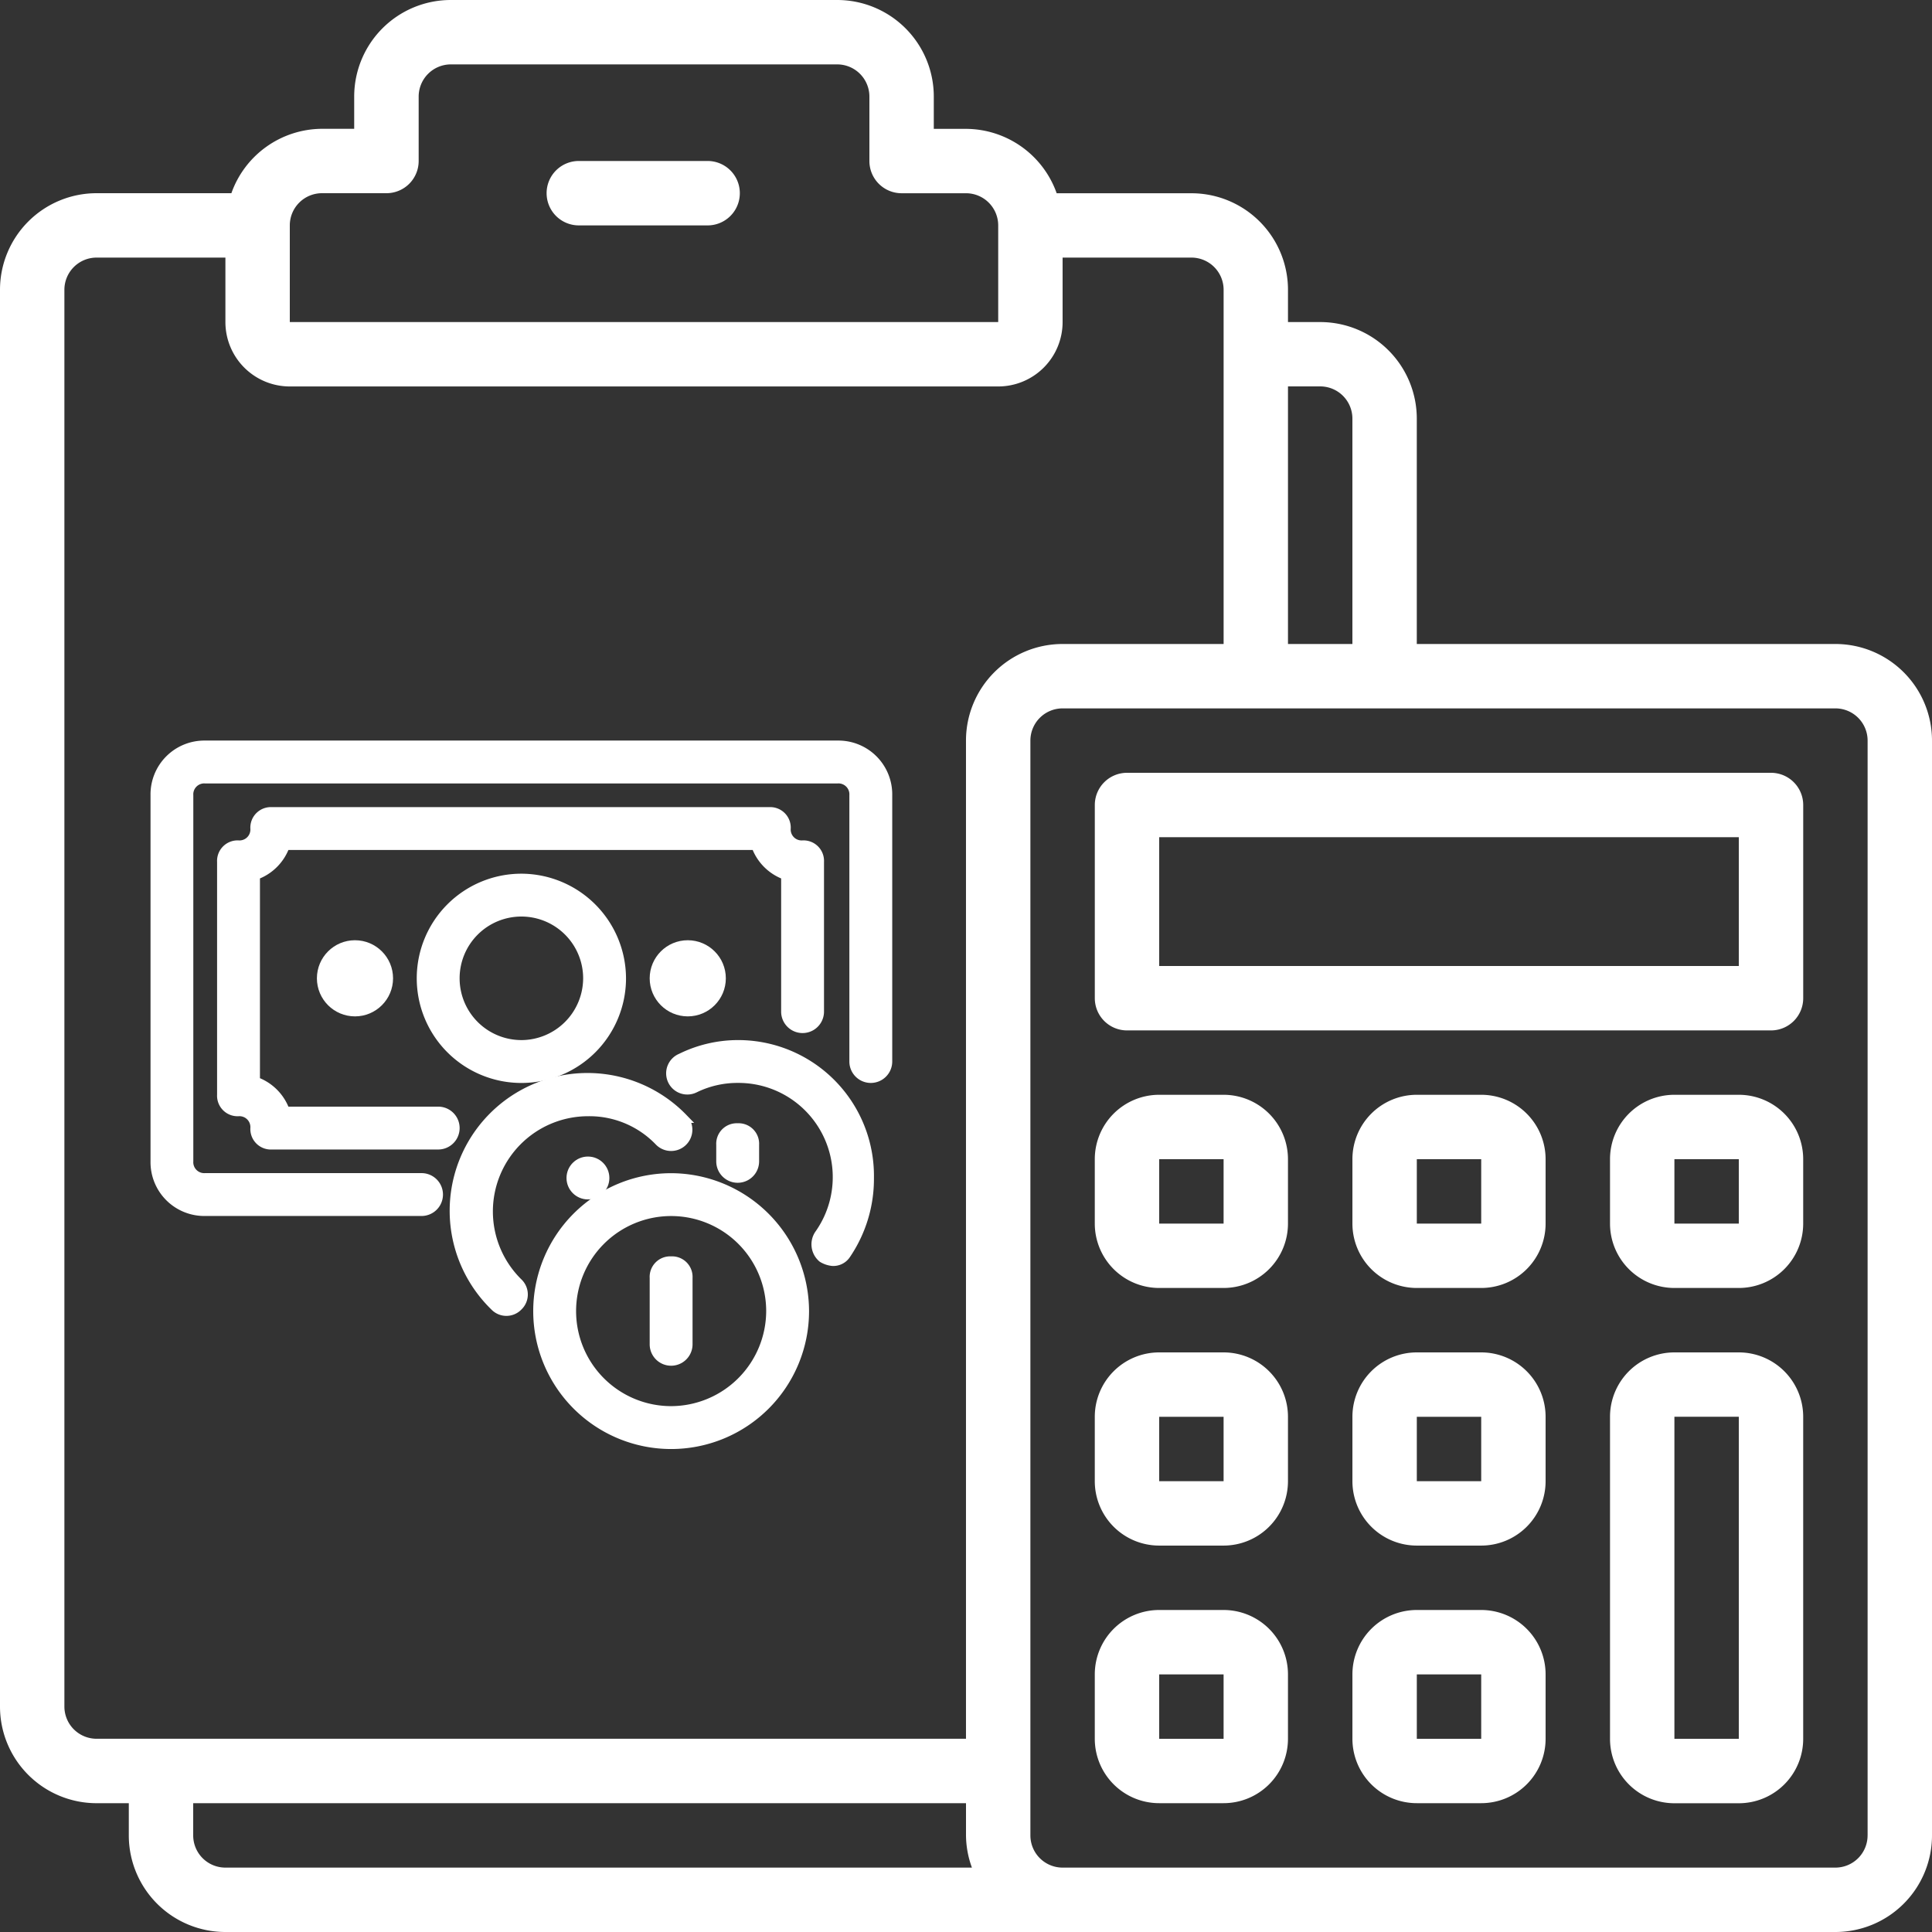 <svg id="finance" xmlns="http://www.w3.org/2000/svg" width="100.78" height="100.78" viewBox="0 0 100.78 100.78">
  <rect x="0" y="0" width="100.78" height="100.78" fill="#333333" stroke="none"/>
  <g id="Page-1_22_" transform="translate(0 0)">
    <g id="_x30_23---House-Finance-Documents" transform="translate(0 0)">
      <path id="Path_41_" d="M174.406,54.161h6.719a1.68,1.68,0,0,0,0-3.359h-6.719a1.68,1.68,0,1,0,0,3.359Z" transform="translate(-144.172 -42.404)" fill="#fff" fill-rule="evenodd"/>
      <path id="Shape_62_" d="M95.741,33.593H73.905V21.836A5.039,5.039,0,0,0,68.866,16.8h-1.68v-1.68a5.039,5.039,0,0,0-5.039-5.039H55.12a5.039,5.039,0,0,0-4.73-3.359H48.71V5.039A5.039,5.039,0,0,0,43.671,0H23.515a5.039,5.039,0,0,0-5.039,5.039v1.68H16.8a5.039,5.039,0,0,0-4.73,3.359H5.039A5.039,5.039,0,0,0,0,15.117V89.022a5.039,5.039,0,0,0,5.039,5.039h1.68v1.68a5.039,5.039,0,0,0,5.039,5.039H95.741a5.039,5.039,0,0,0,5.039-5.039V38.632a5.039,5.039,0,0,0-5.039-5.039ZM68.866,20.156a1.68,1.68,0,0,1,1.68,1.68V33.593H67.186V20.156h1.68ZM16.8,10.078h3.359a1.68,1.68,0,0,0,1.68-1.68V5.039a1.68,1.68,0,0,1,1.68-1.68H43.671a1.68,1.68,0,0,1,1.68,1.68V8.4a1.68,1.68,0,0,0,1.68,1.68H50.39a1.68,1.68,0,0,1,1.68,1.68V16.8H15.117V11.758A1.68,1.68,0,0,1,16.8,10.078ZM3.359,89.022V15.117a1.68,1.68,0,0,1,1.68-1.68h6.719V16.8a3.359,3.359,0,0,0,3.359,3.359H52.069A3.359,3.359,0,0,0,55.429,16.8V13.437h6.719a1.68,1.68,0,0,1,1.68,1.68V33.593h-8.4a5.039,5.039,0,0,0-5.039,5.039V90.7H5.039a1.68,1.68,0,0,1-1.68-1.68Zm6.719,6.719v-1.68H50.39v1.68a4.98,4.98,0,0,0,.309,1.68H11.758A1.679,1.679,0,0,1,10.078,95.741Zm87.342,0a1.68,1.68,0,0,1-1.68,1.68H55.429a1.68,1.68,0,0,1-1.68-1.68V38.632a1.68,1.68,0,0,1,1.68-1.68H95.741a1.68,1.68,0,0,1,1.68,1.68V95.741Z" transform="translate(0 0)" fill="#fff"/>
      <path id="Shape_61_" d="M380.725,243.848H347.132a1.68,1.68,0,0,0-1.68,1.68v10.078a1.68,1.68,0,0,0,1.68,1.68h33.593a1.68,1.68,0,0,0,1.68-1.68V245.528A1.68,1.68,0,0,0,380.725,243.848Zm-1.68,10.078H348.811v-6.719h30.234Z" transform="translate(-288.343 -203.536)" fill="#fff"/>
      <path id="Shape_60_" d="M352.17,345.451H348.81a3.359,3.359,0,0,0-3.359,3.359v3.359a3.359,3.359,0,0,0,3.359,3.359h3.359a3.359,3.359,0,0,0,3.359-3.359V348.81a3.359,3.359,0,0,0-3.359-3.359Zm-3.359,6.719V348.81h3.359v3.359Z" transform="translate(-288.343 -288.343)" fill="#fff"/>
      <path id="Shape_59_" d="M352.17,426.734H348.81a3.359,3.359,0,0,0-3.359,3.359v3.359a3.359,3.359,0,0,0,3.359,3.359h3.359a3.359,3.359,0,0,0,3.359-3.359v-3.359a3.359,3.359,0,0,0-3.359-3.359Zm-3.359,6.719v-3.359h3.359v3.359Z" transform="translate(-288.343 -356.188)" fill="#fff"/>
      <path id="Shape_58_" d="M352.17,508.017H348.81a3.359,3.359,0,0,0-3.359,3.359v3.359a3.359,3.359,0,0,0,3.359,3.359h3.359a3.359,3.359,0,0,0,3.359-3.359v-3.359a3.359,3.359,0,0,0-3.359-3.359Zm-3.359,6.719v-3.359h3.359v3.359Z" transform="translate(-288.343 -424.034)" fill="#fff"/>
      <path id="Shape_57_" d="M433.453,345.451h-3.359a3.359,3.359,0,0,0-3.359,3.359v3.359a3.359,3.359,0,0,0,3.359,3.359h3.359a3.359,3.359,0,0,0,3.359-3.359V348.81a3.36,3.36,0,0,0-3.359-3.359Zm-3.359,6.719V348.81h3.359v3.359Z" transform="translate(-356.188 -288.343)" fill="#fff"/>
      <path id="Shape_56_" d="M433.453,426.734h-3.359a3.359,3.359,0,0,0-3.359,3.359v3.359a3.359,3.359,0,0,0,3.359,3.359h3.359a3.359,3.359,0,0,0,3.359-3.359v-3.359a3.36,3.36,0,0,0-3.359-3.359Zm-3.359,6.719v-3.359h3.359v3.359Z" transform="translate(-356.188 -356.188)" fill="#fff"/>
      <path id="Shape_55_" d="M433.453,508.017h-3.359a3.359,3.359,0,0,0-3.359,3.359v3.359a3.359,3.359,0,0,0,3.359,3.359h3.359a3.359,3.359,0,0,0,3.359-3.359v-3.359a3.36,3.36,0,0,0-3.359-3.359Zm-3.359,6.719v-3.359h3.359v3.359Z" transform="translate(-356.188 -424.034)" fill="#fff"/>
      <path id="Shape_54_" d="M514.735,345.451h-3.359a3.359,3.359,0,0,0-3.359,3.359v3.359a3.359,3.359,0,0,0,3.359,3.359h3.359a3.359,3.359,0,0,0,3.359-3.359V348.81A3.359,3.359,0,0,0,514.735,345.451Zm-3.359,6.719V348.81h3.359v3.359Z" transform="translate(-424.033 -288.343)" fill="#fff"/>
      <path id="Shape_53_" d="M514.735,426.734h-3.359a3.359,3.359,0,0,0-3.359,3.359v16.8a3.359,3.359,0,0,0,3.359,3.359h3.359a3.359,3.359,0,0,0,3.359-3.359v-16.8a3.359,3.359,0,0,0-3.359-3.359Zm-3.359,20.156v-16.8h3.359v16.8Z" transform="translate(-424.033 -356.188)" fill="#fff"/>
      <g id="money" transform="translate(8.102 38.881)">
        <g id="Group_22" data-name="Group 22" transform="translate(26.038 10.415)">
          <g id="Group_21" data-name="Group 21">
            <circle id="Ellipse_16" data-name="Ellipse 16" cx="1.736" cy="1.736" r="1.736" fill="#fff" stroke="#fff" stroke-width="0.5"/>
          </g>
        </g>
        <g id="Group_24" data-name="Group 24" transform="translate(8.679 10.415)">
          <g id="Group_23" data-name="Group 23">
            <circle id="Ellipse_17" data-name="Ellipse 17" cx="1.736" cy="1.736" r="1.736" fill="#fff" stroke="#fff" stroke-width="0.5"/>
          </g>
        </g>
        <g id="Group_26" data-name="Group 26" transform="translate(13.887 6.944)">
          <g id="Group_25" data-name="Group 25">
            <path id="Path_654" data-name="Path 654" d="M191.39,104.727a5.208,5.208,0,1,0,5.208,5.208A5.223,5.223,0,0,0,191.39,104.727Zm0,8.679a3.472,3.472,0,1,1,3.472-3.472A3.482,3.482,0,0,1,191.39,113.407Z" transform="translate(-186.182 -104.727)" fill="#fff" stroke="#fff" stroke-width="0.5"/>
          </g>
        </g>
        <g id="Group_28" data-name="Group 28" transform="translate(0 0)">
          <g id="Group_27" data-name="Group 27">
            <path id="Path_655" data-name="Path 655" d="M35.586,11.636H2.6A2.557,2.557,0,0,0,0,14.24V33.335a2.557,2.557,0,0,0,2.6,2.6H13.887a.868.868,0,1,0,0-1.736H2.6a.82.82,0,0,1-.868-.868V14.24a.82.82,0,0,1,.868-.868H35.586a.82.82,0,0,1,.868.868V28.127a.868.868,0,1,0,1.736,0V14.24A2.557,2.557,0,0,0,35.586,11.636Z" transform="translate(0 -11.636)" fill="#fff" stroke="#fff" stroke-width="0.5"/>
          </g>
        </g>
        <g id="Group_30" data-name="Group 30" transform="translate(3.472 3.472)">
          <g id="Group_29" data-name="Group 29">
            <path id="Path_656" data-name="Path 656" d="M76.838,59.919a.82.82,0,0,1-.868-.868.82.82,0,0,0-.868-.868H49.151a.82.82,0,0,0-.868.868.82.82,0,0,1-.868.868.82.82,0,0,0-.868.868V72.938a.82.82,0,0,0,.868.868.82.82,0,0,1,.868.868.82.82,0,0,0,.868.868h8.68a.868.868,0,1,0,0-1.736H49.845a2.536,2.536,0,0,0-1.562-1.562V61.481a2.536,2.536,0,0,0,1.562-1.562H74.408a2.536,2.536,0,0,0,1.562,1.562V68.6a.868.868,0,1,0,1.736,0V60.787A.82.82,0,0,0,76.838,59.919Z" transform="translate(-46.547 -58.183)" fill="#fff" stroke="#fff" stroke-width="0.5"/>
          </g>
        </g>
        <g id="Group_32" data-name="Group 32" transform="translate(26.927 15.623)">
          <g id="Group_31" data-name="Group 31">
            <path id="Path_657" data-name="Path 657" d="M364.451,221.091a6.713,6.713,0,0,0-2.951.694.855.855,0,1,0,.694,1.562,5.064,5.064,0,0,1,2.257-.521,5.166,5.166,0,0,1,4.253,8.159.918.918,0,0,0,.174,1.215,1.233,1.233,0,0,0,.521.174.789.789,0,0,0,.694-.347,7,7,0,0,0,1.215-3.993A6.835,6.835,0,0,0,364.451,221.091Z" transform="translate(-360.999 -221.091)" fill="#fff" stroke="#fff" stroke-width="0.5"/>
          </g>
        </g>
        <g id="Group_34" data-name="Group 34" transform="translate(29.51 19.963)">
          <g id="Group_33" data-name="Group 33">
            <path id="Path_658" data-name="Path 658" d="M396.505,279.273a.82.82,0,0,0-.868.868v.868a.868.868,0,1,0,1.736,0v-.868A.82.82,0,0,0,396.505,279.273Z" transform="translate(-395.637 -279.273)" fill="#fff" stroke="#fff" stroke-width="0.5"/>
          </g>
        </g>
        <g id="Group_36" data-name="Group 36" transform="translate(15.623 17.359)">
          <g id="Group_35" data-name="Group 35">
            <path id="Path_659" data-name="Path 659" d="M221.346,246.447a6.936,6.936,0,1,0-9.808,9.808.839.839,0,0,0,1.215,0,.839.839,0,0,0,0-1.215,5.217,5.217,0,0,1,3.645-8.94,5.048,5.048,0,0,1,3.732,1.562.859.859,0,0,0,1.215-1.215Z" transform="translate(-209.455 -244.364)" fill="#fff" stroke="#fff" stroke-width="0.5"/>
          </g>
        </g>
        <g id="Group_38" data-name="Group 38" transform="translate(19.963 22.567)">
          <g id="Group_37" data-name="Group 37">
            <path id="Path_660" data-name="Path 660" d="M274.58,314.182a6.944,6.944,0,1,0,6.944,6.944A6.964,6.964,0,0,0,274.58,314.182Zm0,12.151a5.208,5.208,0,1,1,5.208-5.208A5.223,5.223,0,0,1,274.58,326.333Z" transform="translate(-267.636 -314.182)" fill="#fff" stroke="#fff" stroke-width="0.5"/>
          </g>
        </g>
        <g id="Group_40" data-name="Group 40" transform="translate(26.038 26.906)">
          <g id="Group_39" data-name="Group 39">
            <path id="Path_661" data-name="Path 661" d="M349.959,372.364a.82.82,0,0,0-.868.868V376.7a.868.868,0,1,0,1.736,0v-3.472A.82.82,0,0,0,349.959,372.364Z" transform="translate(-349.091 -372.364)" fill="#fff" stroke="#fff" stroke-width="0.5"/>
          </g>
        </g>
        <g id="Group_42" data-name="Group 42" transform="translate(21.699 21.699)">
          <g id="Group_41" data-name="Group 41">
            <circle id="Ellipse_18" data-name="Ellipse 18" cx="0.868" cy="0.868" r="0.868" fill="#fff" stroke="#fff" stroke-width="0.5"/>
          </g>
        </g>
      </g>
    </g>
  </g>
</svg>
